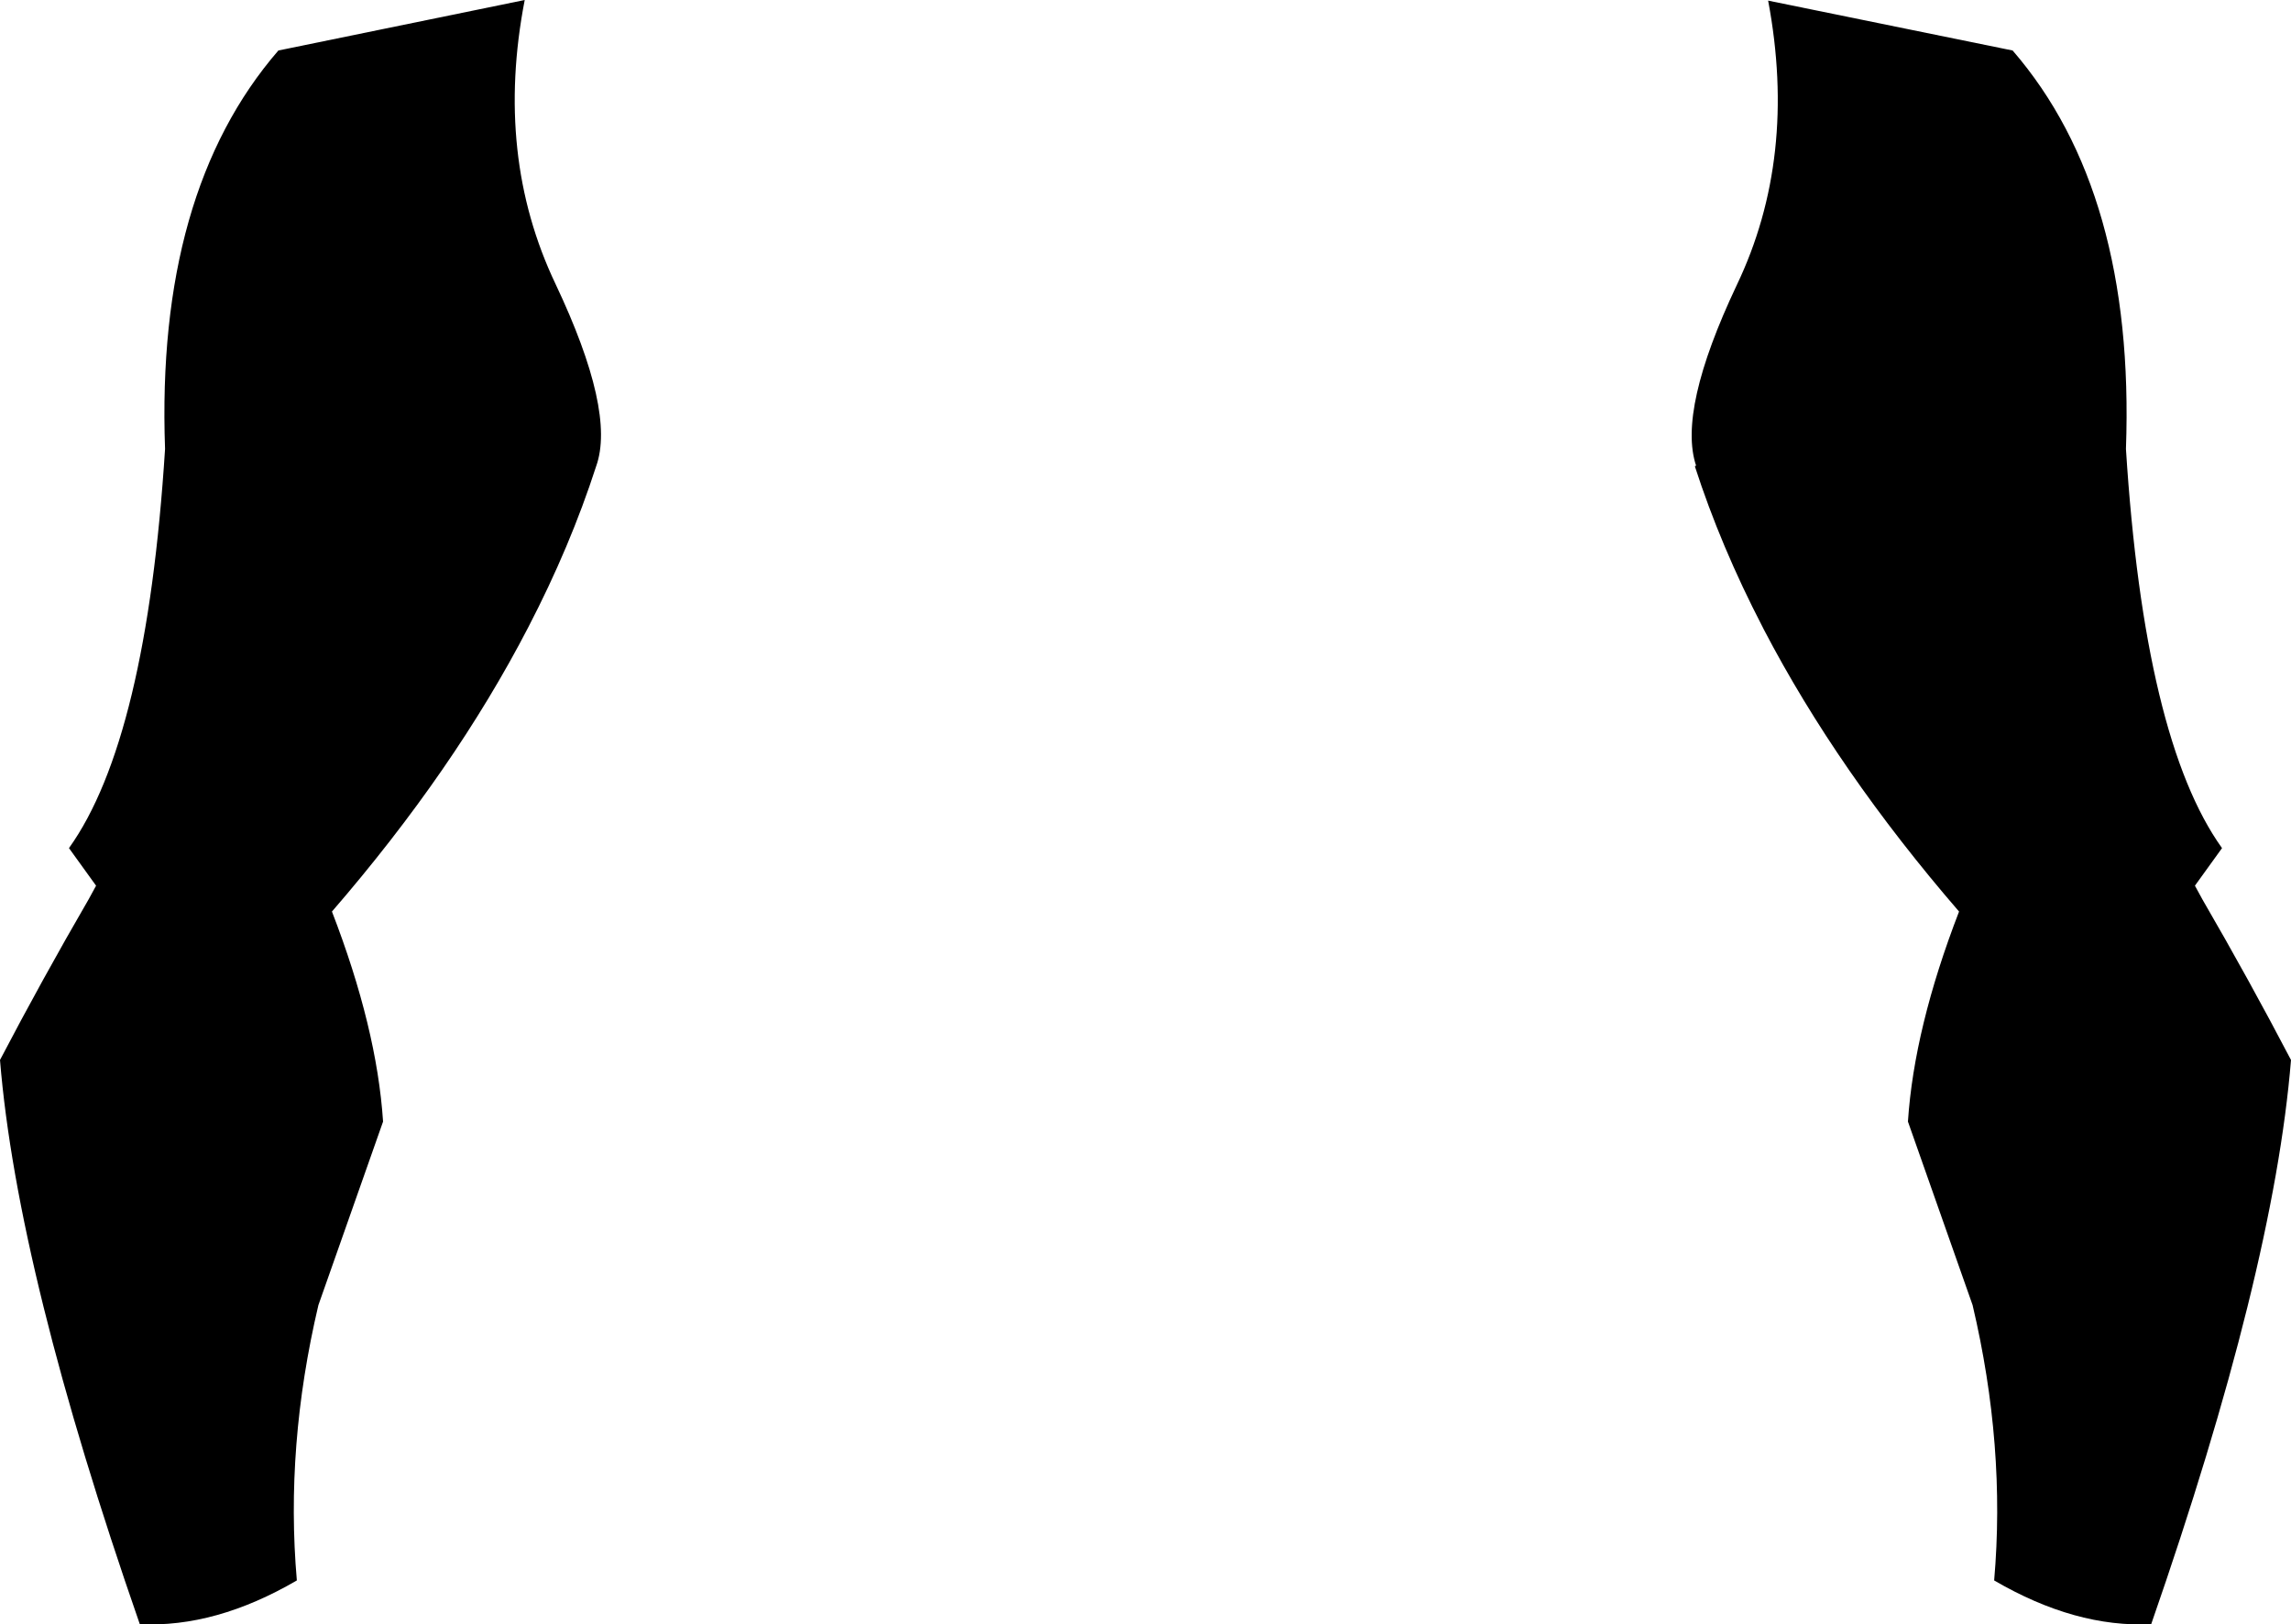 <?xml version="1.0" encoding="UTF-8" standalone="no"?>
<svg xmlns:xlink="http://www.w3.org/1999/xlink" height="131.85px" width="186.0px" xmlns="http://www.w3.org/2000/svg">
  <g transform="matrix(1.0, 0.0, 0.0, 1.0, -306.8, -229.75)">
    <path d="M450.35 229.8 L470.2 233.85 Q480.15 245.35 479.4 266.2 480.9 289.8 487.2 298.6 L485.0 301.65 485.6 302.75 Q489.4 309.3 492.8 315.8 491.4 333.0 481.45 361.6 475.3 361.9 468.7 358.05 469.65 347.15 466.95 335.7 L461.7 320.8 Q462.2 313.2 465.85 303.75 456.0 292.35 450.0 280.85 L449.9 280.65 Q446.5 274.1 444.4 267.6 L444.5 267.55 Q443.0 263.05 447.8 252.9 452.75 242.55 450.35 229.8 M349.4 229.75 Q346.95 242.4 351.9 252.8 356.8 263.15 355.2 267.6 353.1 274.1 349.7 280.65 343.7 292.25 333.75 303.75 337.4 313.2 337.9 320.8 L332.65 335.7 Q329.95 347.15 330.9 358.05 324.3 361.9 318.15 361.6 308.2 333.0 306.8 315.8 310.2 309.3 314.0 302.75 L314.6 301.65 312.4 298.6 Q318.7 289.8 320.2 266.2 319.45 245.35 329.4 233.85 L349.4 229.75" fill="#000000" fill-rule="evenodd" stroke="none"/>
  </g>
</svg>
